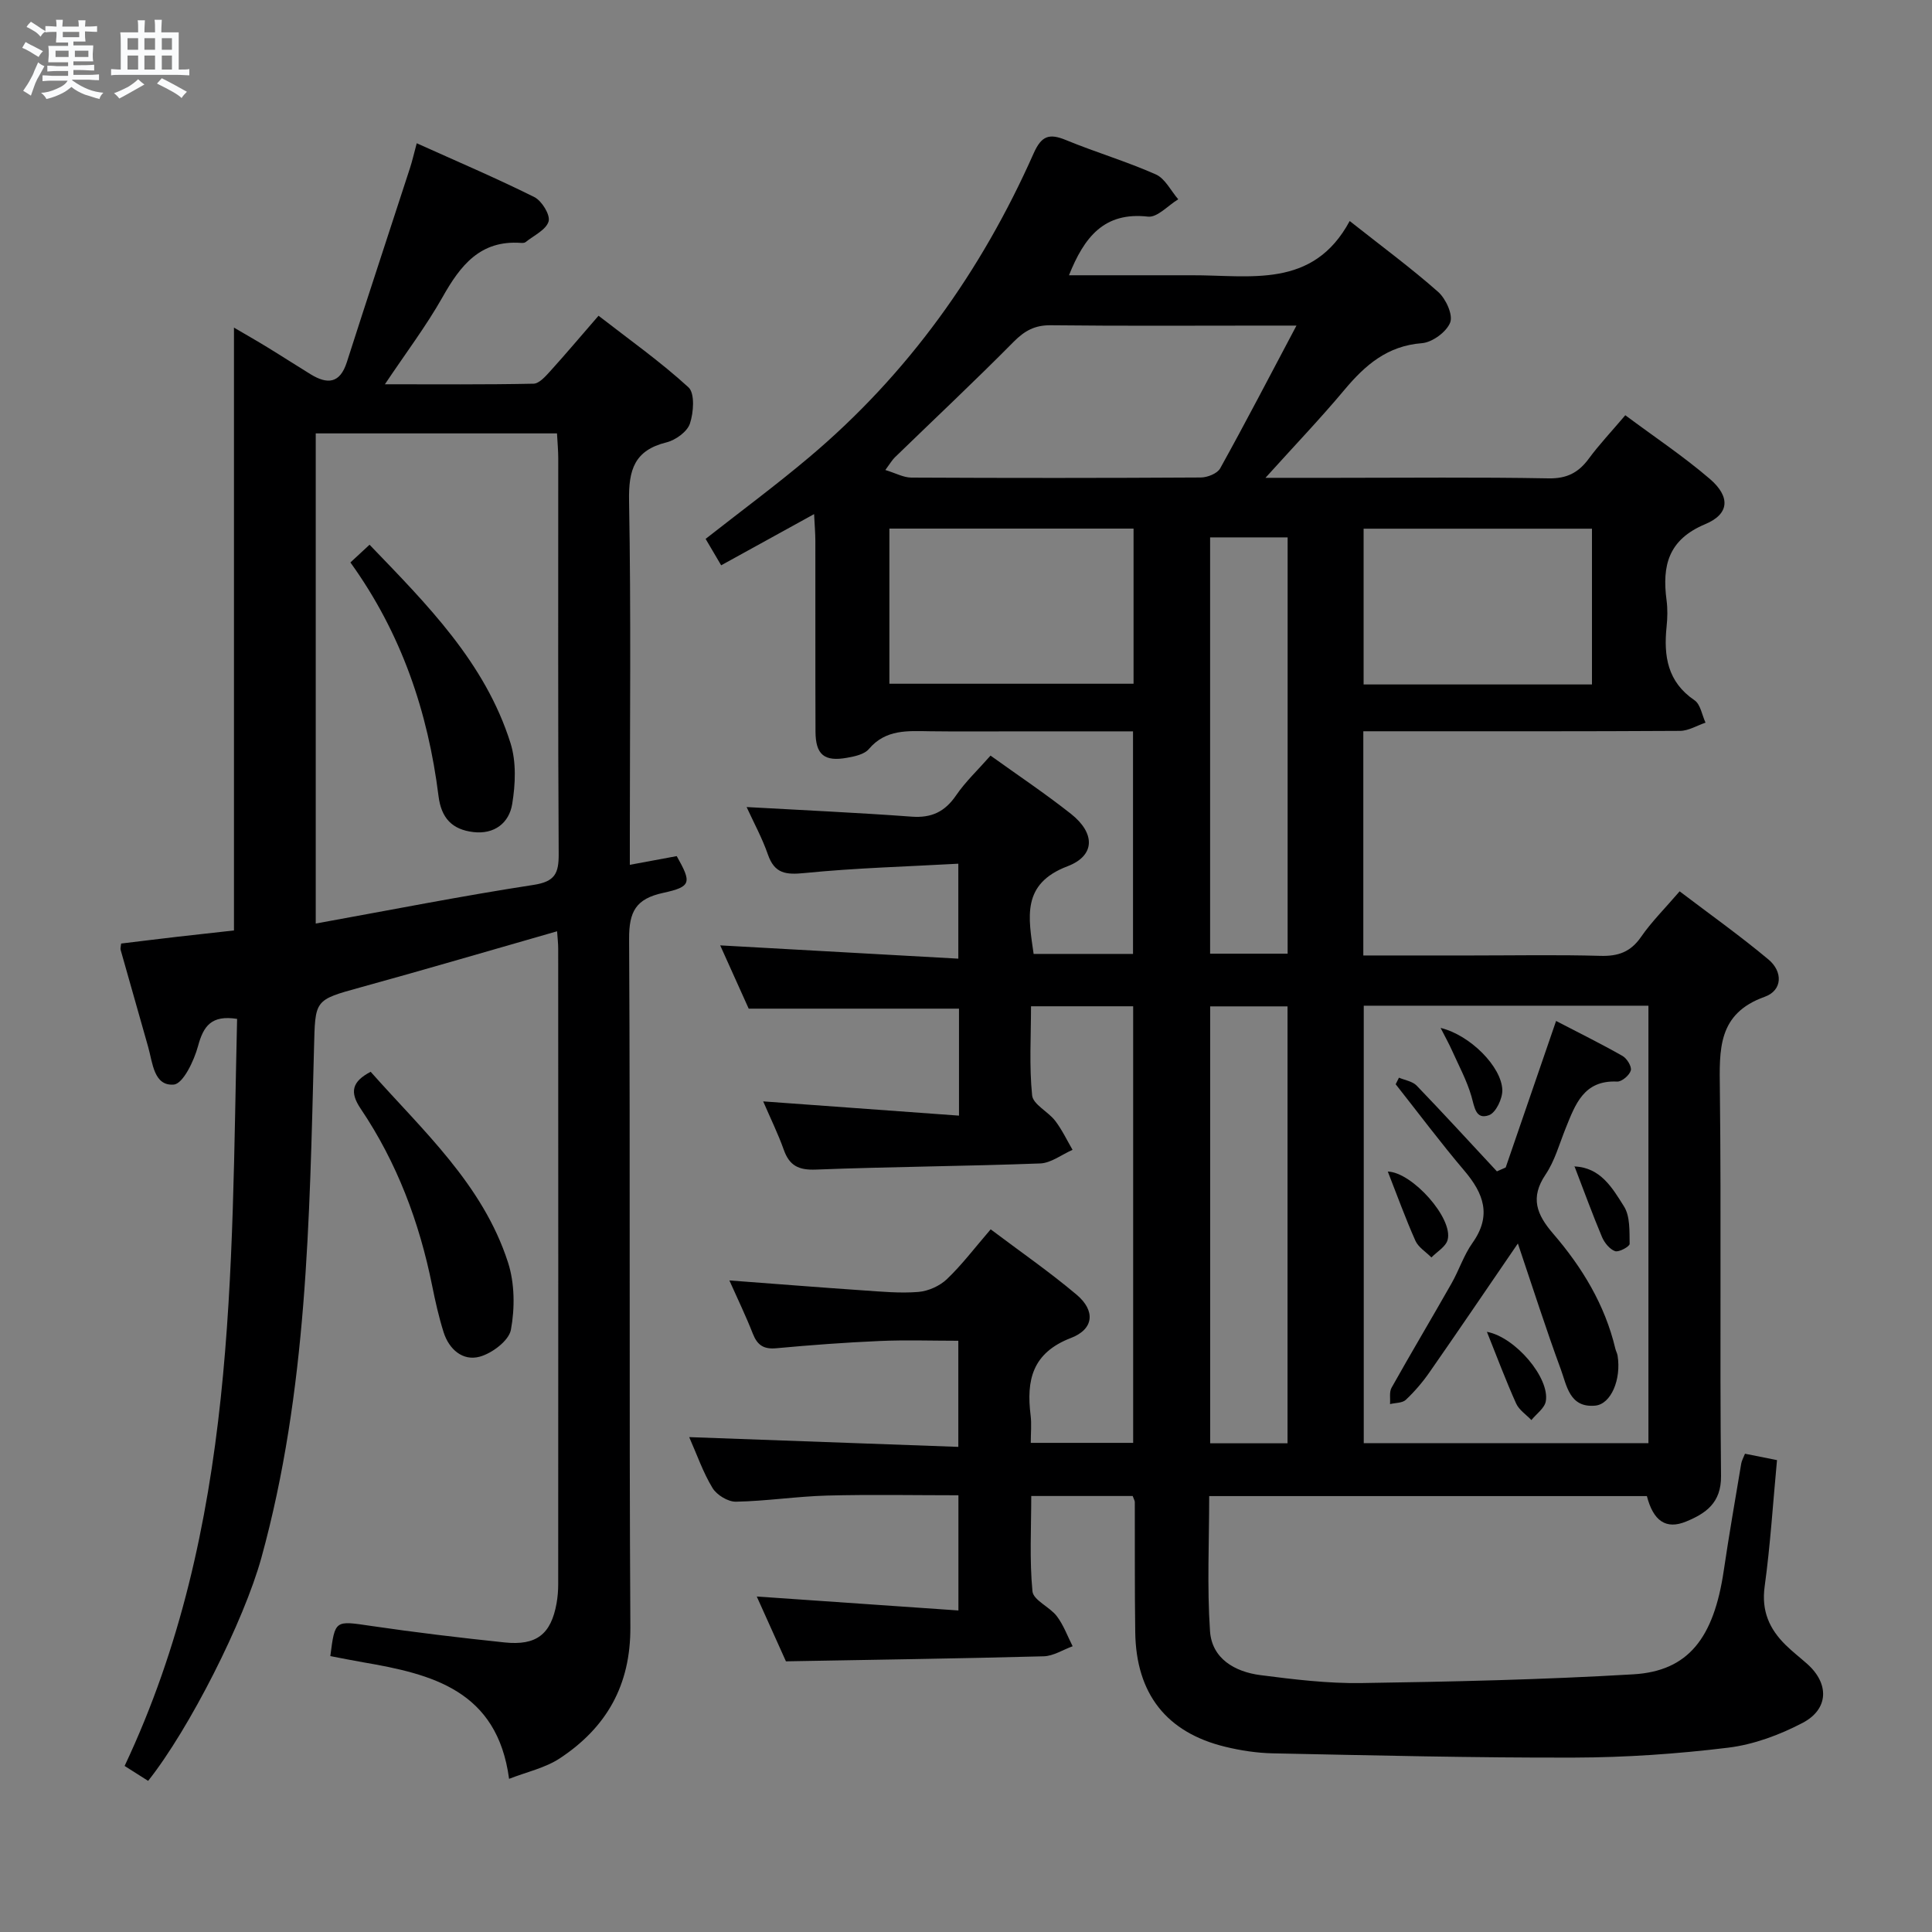 <svg enable-background="new 0 0 400 400" viewBox="0 0 400 400" xmlns="http://www.w3.org/2000/svg"><rect x="0" y="0" width="400" height="400" fill="#808080" stroke="none"/><path d="m6.8 9.5c.6.3 1.3.7 2.1 1.1-.4.4-.7.8-.9 1.2-.7-.4-1.3-.8-1.8-1.1s-1.1-.6-1.6-.8c.2-.4.5-.8.7-1.2.4.2.8.5 1.5.8zm.9 6.9c-.3.6-.5 1.1-.7 1.7s-.4 1.1-.6 1.7c-.6-.4-1.1-.7-1.6-1 .7-1 1.2-1.8 1.5-2.4.3-.5.6-1.1.8-1.7.3-.6.5-1.2.8-1.8.3.3.8.6 1.3.8-.7 1.3-1.2 2.2-1.5 2.7zm.1-11c.4.3 1 .7 1.7 1.1-.5.2-.8.6-1.1 1.1-.5-.6-1-1-1.4-1.2s-.9-.6-1.5-.8c.2-.4.5-.7.9-1.1.5.3.9.6 1.4.9zm10.5 13.1c1 .4 2 .6 3.1.7-.4.4-.7.8-.8 1.3-.9-.2-1.9-.6-3-.9-1-.4-2-.9-2.8-1.6-.5.4-1.1.9-1.9 1.3s-1.9.9-3.3 1.2c-.1-.3-.5-.8-1.1-1.3 1 0 2.1-.3 3.2-.8 1.2-.5 1.9-1 2.3-1.7h-3.2c-.4 0-1 0-2 .1v-1.2c1 0 1.7.1 2 .1h3.3v-1h-2.3c-.2 0-.9 0-2 .1v-1.2c1.2 0 1.9.1 2 .1h2.3v-.8h-4.1c0-.7.1-1.2.1-1.6 0-.5 0-1.1-.1-1.8h4.1v-.7h-2.5c0-.6.1-1.1.1-1.6v-.6h-.5c-.4 0-1 0-1.8.1v-1.3c1.2 0 1.9.1 2.1.1h.2c0-.3 0-.8-.1-1.4h1.4c0 .6-.1 1-.1 1.4h3.4c0-.4 0-.8-.1-1.3h1.5c0 .4-.1.9-.1 1.3.7 0 1.5 0 2.5-.1v1.2c-1 0-1.8-.1-2.5-.1v.6c0 .3 0 .8.1 1.5h-2.5v.8h4.1c0 .7-.1 1.3-.1 1.8s0 1 .1 1.5h-4.1v.8h1.4c.8 0 1.8 0 2.9-.1v1.2c-1 0-1.9-.1-2.8-.1h-1.5v1h3.2c.3 0 1 0 2.1-.1v1.2c-1.1 0-1.8-.1-2.1-.1h-3.4l-.1.1c1.4 1 2.4 1.5 3.4 1.9zm-4.1-6.7v-1.3h-2.7v1.3zm2.2-4.1v-1.1h-3.4v1.1zm1.9 4.1v-1.3h-2.8v1.3z" fill="#fafbfc"/><path d="m37 6.7v2.3 5.4c1 0 1.8 0 2.2-.1v1.3c-.6 0-1.5-.1-2.5-.1h-11.9c-.7 0-1.3 0-1.8.1v-1.3c.5 0 1.1.1 2 .1v-5.2c0-1 0-1.8-.1-2.5h3.7c0-1.3 0-2.1-.1-2.5h1.5c0 .4-.1 1.3-.1 2.5h2.2c0-1.2 0-2.1-.1-2.6h1.5c0 .4-.1 1.3-.1 2.6zm-12.3 13.7c-.3-.4-.7-.8-1.1-1.1 1.1-.4 2.1-.9 2.9-1.3.8-.5 1.5-1 2.1-1.6.4.4.9.8 1.3 1.1-2.5 1.4-4.2 2.4-5.2 2.9zm3.9-10.1v-2.4h-2.2v2.4zm0 4.1v-2.9h-2.2v2.9zm3.5-4.1v-2.4h-2.2v2.4zm0 4.1v-2.9h-2.2v2.9zm.4 2.9 1-1.1c.6.3 1.4.7 2.5 1.3s2 1.1 2.7 1.5c-.4.4-.8.8-1.1 1.3-.8-.8-2.5-1.7-5.1-3zm3.1-7v-2.4h-2.1v2.4zm0 4.1v-2.9h-2.1v2.9z" fill="#fafbfc"/><g fill="#000001"><path d="m234.51 309.73c-6.66 0-13.42 0-21 0 0 6.59-.38 13.21.25 19.73.18 1.85 3.57 3.22 5.04 5.15 1.4 1.84 2.21 4.13 3.28 6.23-2 .72-3.99 2.03-6.01 2.08-17.61.47-35.22.71-53.35 1.04-1.77-3.94-3.87-8.59-6.04-13.42 14.03.97 27.66 1.91 41.75 2.89 0-8.35 0-15.75 0-23.85-8.99 0-18.09-.18-27.18.06-6.3.17-12.58 1.15-18.88 1.27-1.64.03-3.96-1.38-4.84-2.82-1.96-3.21-3.2-6.85-4.84-10.55 18.68.68 36.97 1.34 55.72 2.02 0-7.64 0-14.52 0-21.97-5.43 0-10.88-.19-16.31.05-7.14.31-14.27.84-21.38 1.5-2.61.24-3.92-.64-4.85-3-1.44-3.67-3.16-7.23-4.86-11.04 9.52.71 18.61 1.44 27.7 2.06 3.81.26 7.66.63 11.44.32 2.05-.17 4.41-1.23 5.9-2.65 3.11-2.97 5.74-6.46 9.06-10.31 6.02 4.54 12.14 8.77 17.8 13.54 3.89 3.28 3.62 7.11-1.18 8.95-8.03 3.09-9.26 8.75-8.35 16.05.22 1.77.03 3.59.03 5.67h21.2c0-29.96 0-60.01 0-90.39-6.81 0-13.7 0-21.15 0 0 6.22-.39 12.38.23 18.44.19 1.88 3.3 3.35 4.76 5.25 1.42 1.85 2.43 4 3.61 6.03-2.24.98-4.45 2.74-6.72 2.82-15.47.58-30.95.67-46.42 1.27-3.58.14-5.48-.81-6.65-4.11-1.16-3.26-2.7-6.39-4.26-10.01 13.67.99 26.94 1.96 40.54 2.95 0-8.12 0-15.2 0-22.15-14.35 0-28.55 0-43.54 0-1.73-3.85-3.87-8.6-5.9-13.1 16.46.92 32.65 1.82 49.3 2.75 0-6.87 0-12.74 0-19.66-10.7.6-21.28.88-31.79 1.93-3.89.39-6.25.16-7.64-3.85-1.17-3.38-2.92-6.57-4.4-9.81 11.68.66 22.94 1.16 34.18 1.99 4.12.3 6.87-1.02 9.19-4.41 1.94-2.84 4.51-5.25 7.13-8.23 5.68 4.08 11.33 7.86 16.65 12.06 5.04 3.99 5.08 8.64-.71 10.85-9.6 3.65-8.09 10.57-7.02 18.15h20.58c0-15.14 0-30.33 0-46.08-7.88 0-15.68 0-23.47 0-6.17 0-12.33.06-18.5-.02-4.63-.06-9.21-.47-12.72 3.68-.94 1.11-2.94 1.53-4.53 1.81-4.71.85-6.5-.65-6.52-5.43-.05-13.16-.01-26.33-.03-39.49 0-1.6-.15-3.2-.26-5.53-6.72 3.71-12.89 7.1-19.24 10.6-1.12-1.91-2.13-3.61-3.22-5.47 7.18-5.64 14.5-11.05 21.45-16.91 20.48-17.26 35.64-38.52 46.46-62.9 1.64-3.69 3.25-4.18 6.7-2.76 6.14 2.53 12.54 4.42 18.6 7.11 1.93.86 3.12 3.39 4.64 5.15-2.1 1.27-4.33 3.81-6.26 3.59-9.1-1.03-13.2 4.25-16.36 12.14h13.84c3.83 0 7.67.01 11.5 0 12.12-.06 25.16 2.92 32.78-11.23 6.73 5.32 12.74 9.75 18.31 14.67 1.59 1.41 3.11 4.72 2.5 6.33-.75 1.95-3.7 4.12-5.85 4.29-7.16.55-11.74 4.52-16.04 9.65-4.95 5.92-10.3 11.51-16.36 18.23h14.61c14.66 0 29.33-.16 43.99.11 3.81.07 6.21-1.18 8.35-4.09 2.16-2.93 4.68-5.59 7.55-8.98 5.97 4.45 12.02 8.48 17.5 13.18 4.27 3.67 4.11 7.26-.95 9.37-7.67 3.21-8.95 8.62-8.01 15.73.24 1.8.2 3.68.01 5.49-.63 6.08.17 11.44 5.79 15.25 1.23.84 1.54 3.05 2.27 4.63-1.76.59-3.52 1.69-5.28 1.7-19.83.12-39.66.08-59.49.08-1.96 0-3.92 0-6.08 0v46.42h22.58c8.83 0 17.67-.17 26.49.08 3.68.11 6.27-.79 8.43-3.92s4.91-5.85 7.99-9.44c6.17 4.69 12.48 9.17 18.4 14.12 2.97 2.48 2.95 6.38-.8 7.72-9.79 3.5-9.36 10.97-9.27 19.22.31 26.66-.04 53.33.24 79.99.06 5.61-3.22 7.77-7.21 9.42-4.2 1.74-6.81-.13-8.14-5.26-29.97 0-60.04 0-90.62 0 0 9.46-.46 18.75.17 27.96.39 5.71 5.16 8.43 10.46 9.11 6.91.89 13.9 1.74 20.84 1.64 18.79-.28 37.59-.7 56.35-1.81 11.38-.67 16.66-7.51 18.72-21.5 1.09-7.39 2.38-14.75 3.61-22.12.1-.62.45-1.2.78-2.05 2.19.44 4.24.84 6.63 1.32-.83 8.79-1.37 17.53-2.56 26.19-.69 5.04.98 8.77 4.34 12.08 1.42 1.4 3.01 2.62 4.5 3.95 4.54 4.05 4.47 9.33-.99 12.19-4.76 2.49-10.13 4.49-15.42 5.13-10.54 1.29-21.21 2.02-31.83 2.05-20.81.06-41.62-.46-62.43-.88-3.3-.07-6.64-.58-9.85-1.36-12.16-2.95-18.45-10.97-18.63-23.69-.13-9-.06-18-.09-26.99-.02-.31-.22-.62-.44-1.24zm47.84-101.51v90.57h58.94c0-30.26 0-60.31 0-90.57-19.73 0-39.15 0-58.94 0zm-13.93-140.81c-2.67 0-4.29 0-5.9 0-14.98 0-29.97.1-44.95-.07-3.3-.04-5.42 1.12-7.7 3.42-8.05 8.14-16.4 15.97-24.62 23.95-.55.54-.95 1.25-1.95 2.6 2.14.65 3.76 1.56 5.37 1.57 19.98.1 39.96.1 59.94-.02 1.38-.01 3.43-.82 4.02-1.9 5.23-9.43 10.2-19 15.79-29.55zm-84.28 74.15h50.55c0-10.95 0-21.53 0-32.12-17.02 0-33.72 0-50.55 0zm145.46.15c0-11.14 0-21.7 0-32.25-16.02 0-31.7 0-47.28 0v32.25zm-63.03 157.11c0-30.54 0-60.54 0-90.46-5.59 0-10.82 0-16.02 0v90.46zm-16.03-187.56v86.19h16.05c0-28.92 0-57.46 0-86.19-5.45 0-10.56 0-16.05 0z"/><path d="m115.34 192.81c-13.88 3.97-27.21 7.9-40.62 11.59-9.76 2.69-9.44 2.55-9.71 12.74-.94 35.38-1.38 70.83-10.88 105.33-3.62 13.16-14.93 35.5-23.46 46.24-1.45-.92-2.93-1.86-4.87-3.09 23.26-49.32 22.04-102.18 23.29-154.67-5.33-.84-6.97 1.48-8.09 5.63-.82 3.04-3.1 7.82-5.03 7.97-4.12.33-4.36-4.48-5.29-7.78-1.89-6.71-3.82-13.41-5.71-20.13-.08-.3.05-.65.11-1.29 3.83-.46 7.73-.95 11.63-1.4 3.8-.44 7.59-.85 11.73-1.31 0-41.4 0-82.76 0-124.81 2.37 1.39 4.7 2.71 6.98 4.11 2.98 1.82 5.91 3.72 8.89 5.55 3.47 2.12 6.07 1.95 7.5-2.51 4.29-13.41 8.72-26.78 13.07-40.18.46-1.41.79-2.86 1.4-5.14 8.28 3.73 16.43 7.2 24.34 11.14 1.55.77 3.35 3.7 2.96 5.04-.51 1.75-3.06 2.91-4.77 4.29-.22.18-.65.18-.97.16-8.42-.6-12.52 4.67-16.2 11.2-3.4 6.02-7.61 11.58-11.95 18.07 10.6 0 20.69.09 30.77-.12 1.17-.02 2.47-1.51 3.44-2.57 3.23-3.57 6.34-7.26 10.02-11.5 6.33 4.92 12.81 9.5 18.62 14.82 1.35 1.24 1.07 5.21.3 7.51-.56 1.69-2.97 3.42-4.86 3.89-6.63 1.64-7.85 5.68-7.74 12.05.42 23.15.16 46.32.16 69.48v5.93c3.59-.67 6.65-1.23 9.71-1.8 3.09 5.49 3.07 6.33-2.81 7.61-5.64 1.22-7.08 3.86-7.05 9.53.26 47.49-.02 94.98.26 142.46.07 12.08-4.96 20.82-14.6 27.19-3.05 2.01-6.89 2.83-10.51 4.25-2.45-18.34-15.98-21.69-30.22-24.13-2.28-.39-4.54-.86-6.79-1.28.97-7.55.94-7.35 8.43-6.25 9.19 1.35 18.42 2.45 27.66 3.42 6.61.69 9.6-1.71 10.75-8.09.23-1.3.34-2.64.34-3.96.02-43.82.02-87.64 0-131.46.01-1.17-.14-2.32-.23-3.73zm-49.97-103.08v101.48c15.38-2.78 30.19-5.71 45.09-8 4.43-.68 5.23-2.37 5.21-6.38-.16-27.31-.08-54.63-.09-81.94 0-1.62-.16-3.24-.26-5.16-16.75 0-33.16 0-49.95 0z"/><path d="m76.74 221.9c10.78 12.17 23.22 23.3 28.44 39.48 1.39 4.31 1.43 9.45.6 13.93-.42 2.26-3.9 4.88-6.47 5.58-3.5.95-6.35-1.52-7.47-5.08-.99-3.15-1.72-6.39-2.37-9.63-2.64-13.13-7.28-25.48-14.78-36.61-2.37-3.5-1.79-5.65 2.05-7.67z"/><path d="m289.64 223.12c1.24.53 2.8.75 3.66 1.64 5.62 5.84 11.09 11.82 16.62 17.76.61-.27 1.21-.54 1.82-.81 3.41-9.91 6.82-19.82 10.43-30.33 4.79 2.49 9.34 4.73 13.75 7.24.92.52 1.95 2.2 1.72 3.01-.28.99-1.86 2.34-2.82 2.3-6.94-.34-8.68 4.75-10.68 9.7-1.3 3.23-2.24 6.72-4.15 9.55-3.23 4.79-1.84 8.27 1.55 12.21 6 6.96 10.74 14.73 12.9 23.84.11.48.38.93.46 1.42.8 4.94-1.35 10.06-4.62 10.37-5.33.5-5.89-4.15-7.13-7.51-3.06-8.31-5.75-16.75-8.89-26.06-6.75 9.86-12.49 18.33-18.33 26.71-1.42 2.04-3.07 3.96-4.87 5.66-.73.68-2.16.61-3.27.88.09-1.14-.19-2.49.32-3.39 4.06-7.24 8.31-14.37 12.41-21.59 1.56-2.74 2.54-5.86 4.35-8.4 4.01-5.65 2.32-10.22-1.71-14.96-4.92-5.8-9.48-11.9-14.2-17.88.23-.46.46-.91.68-1.36z"/><path d="m298.26 212.82c6.12 1.47 12.63 8.04 12.78 12.85.05 1.78-1.33 4.69-2.74 5.21-2.79 1.02-3.01-1.67-3.65-3.88-.96-3.31-2.64-6.41-4.06-9.58-.61-1.36-1.34-2.66-2.33-4.6z"/><path d="m325.96 241.42c-.21.33-.12.07-.04.08 5.46.18 7.92 4.48 10.3 8.26 1.3 2.05 1.13 5.14 1.18 7.77.01.54-2.22 1.78-3.01 1.51-1.12-.39-2.2-1.73-2.71-2.92-1.95-4.64-3.67-9.36-5.72-14.7z"/><path d="m307.85 275.74c5.89 1.1 13.05 9.55 12.19 14.39-.26 1.43-1.95 2.6-2.98 3.88-1.08-1.13-2.56-2.09-3.16-3.43-2.13-4.73-3.95-9.6-6.05-14.84z"/><path d="m287.33 242.56c5.04.13 13.61 9.71 12.38 14.16-.39 1.41-2.19 2.43-3.35 3.62-1.13-1.14-2.69-2.08-3.31-3.45-2.05-4.59-3.76-9.34-5.72-14.33z"/><path d="m72.55 116.45c1.46-1.35 2.54-2.36 3.96-3.67 11.88 12.35 23.93 24.37 29.19 41.09 1.22 3.89 1.02 8.52.34 12.62-.64 3.89-3.68 6.3-8.05 5.78-4.35-.52-6.63-2.85-7.2-7.46-2.18-17.38-7.64-33.64-18.24-48.36z"/></g></svg>